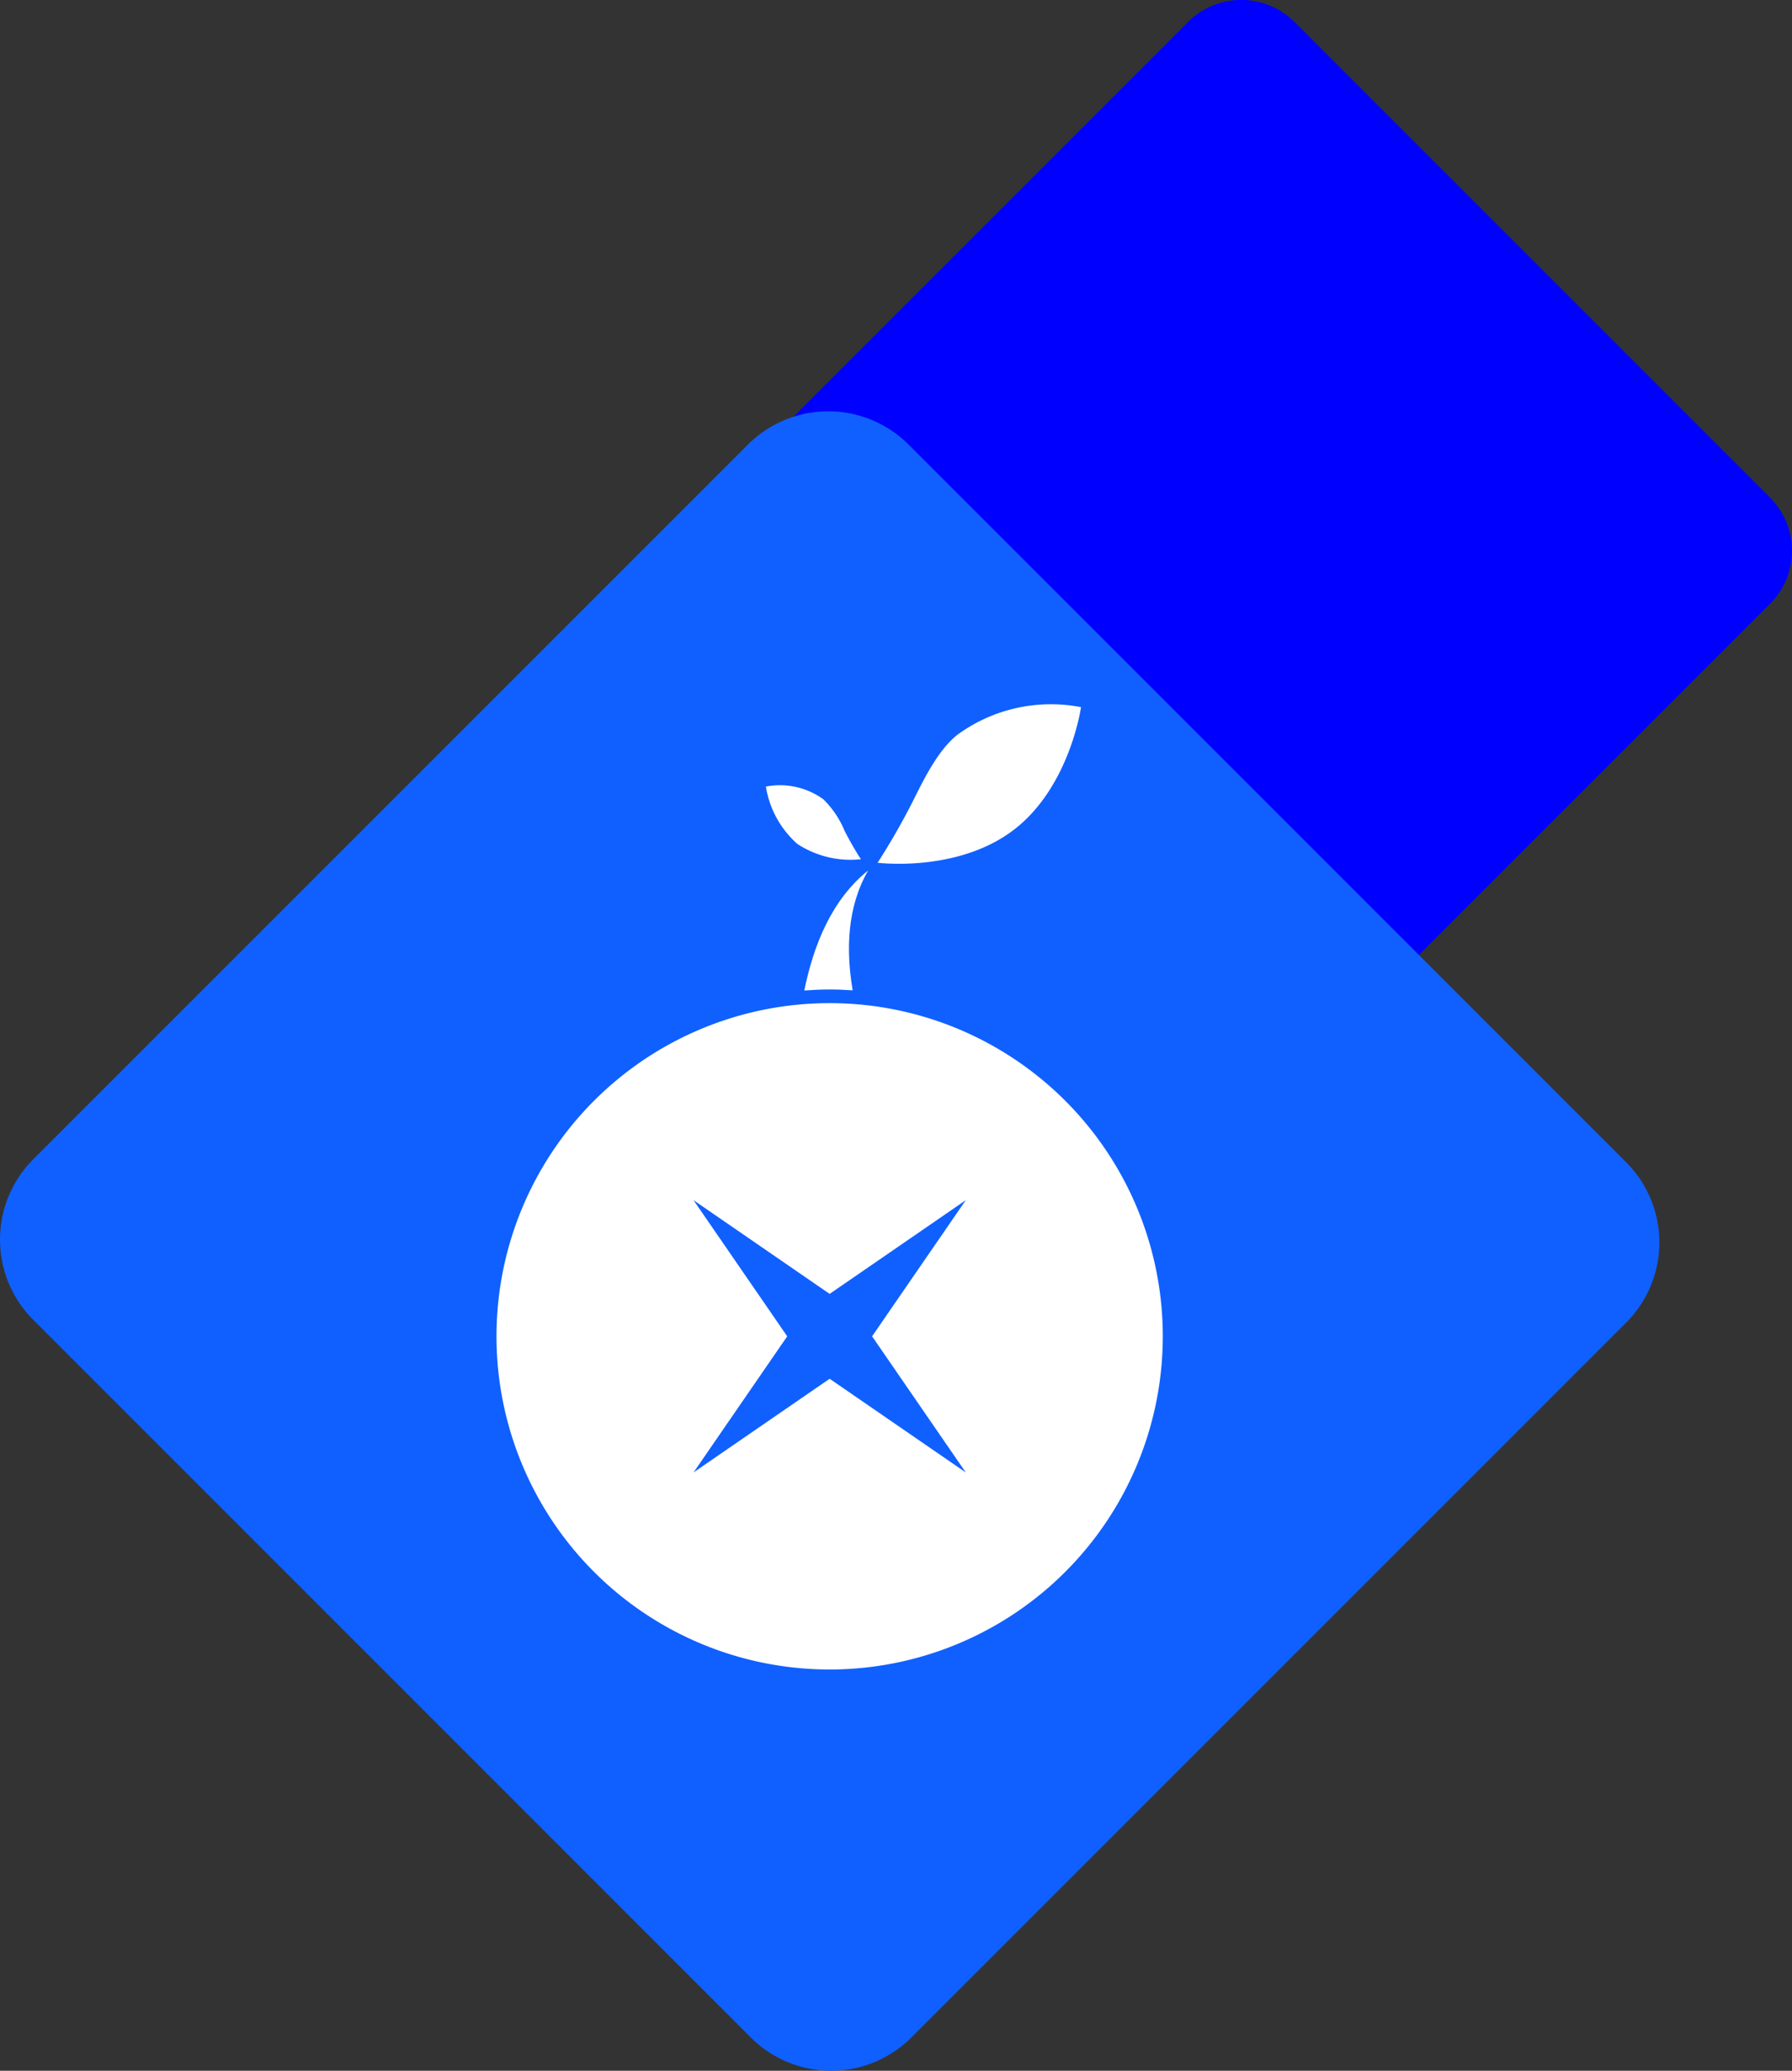 <svg xmlns="http://www.w3.org/2000/svg" width="169.115" height="195.406" viewBox="0 0 169.115 195.406">
    <rect x="0" y="0" width="169.115" height="195.406" fill="#333333" stroke="none"/>
    <defs>
        <style>
            .cls-3{fill:#fff}
        </style>
    </defs>
    <g id="Group_314" transform="translate(-1434.549 -1661)">
        <path id="Path_1133" fill="blue" d="M60.221 163.407L84 139.629l20.923-20.929a7.1 7.1 0 0 1 10.037 0l44.875 44.879a7.1 7.1 0 0 1 0 10.037l-44.7 44.7a7.1 7.1 0 0 1-10.037 0l-20.924-20.922-23.953-23.954a7.1 7.1 0 0 1 0-10.033z" transform="translate(1441.749 1544.373)"/>
        <path id="Path_1134" fill="#1060ff" d="M61.278 187.218l35.88-35.88 31.576-31.576a10.716 10.716 0 0 1 15.147 0l67.719 67.722a10.706 10.706 0 0 1 0 15.147l-67.451 67.451a10.707 10.707 0 0 1-15.147 0l-31.577-31.576-36.147-36.147a10.71 10.71 0 0 1 0-15.141z" transform="translate(1376.406 1583.186)"/>
        <g id="Group_313" transform="translate(1295.506 1679.767)">
            <path id="Path_1129" d="M221.016 50.52a14.962 14.962 0 0 1 11.6-2.558s-1.051 7.53-6.353 11.584-12.843 3.1-12.843 3.1a65.125 65.125 0 0 0 3.283-5.719c.959-1.891 2.358-4.912 4.313-6.407z" class="cls-3" transform="translate(8.445)"/>
            <path id="Path_1130" d="M210.769 54.859a6.99 6.99 0 0 0-5.417-1.194 9.157 9.157 0 0 0 2.967 5.409 9.16 9.16 0 0 0 6 1.447 30.615 30.615 0 0 1-1.534-2.67 8.967 8.967 0 0 0-2.016-2.992z" class="cls-3" transform="translate(5.969 1.794)"/>
            <path id="Path_1131" d="M210.519 70.922c.724 0 1.448.033 2.171.08-.646-3.853-.519-7.865 1.461-11.31-3.465 2.79-5.152 7.062-6.025 11.327.796-.058 1.594-.097 2.393-.097z" class="cls-3" transform="translate(6.82 3.682)"/>
            <path id="Path_1132" d="M217.339 69.272a31.44 31.44 0 1 0 31.439 31.441 31.44 31.44 0 0 0-31.439-31.441zm12.846 44.286l-12.846-8.841-12.845 8.841 8.841-12.845-8.841-12.846 12.845 8.841 12.846-8.841-8.841 12.846z" class="cls-3" transform="translate(0 6.622)"/>
        </g>
    </g>
</svg>
